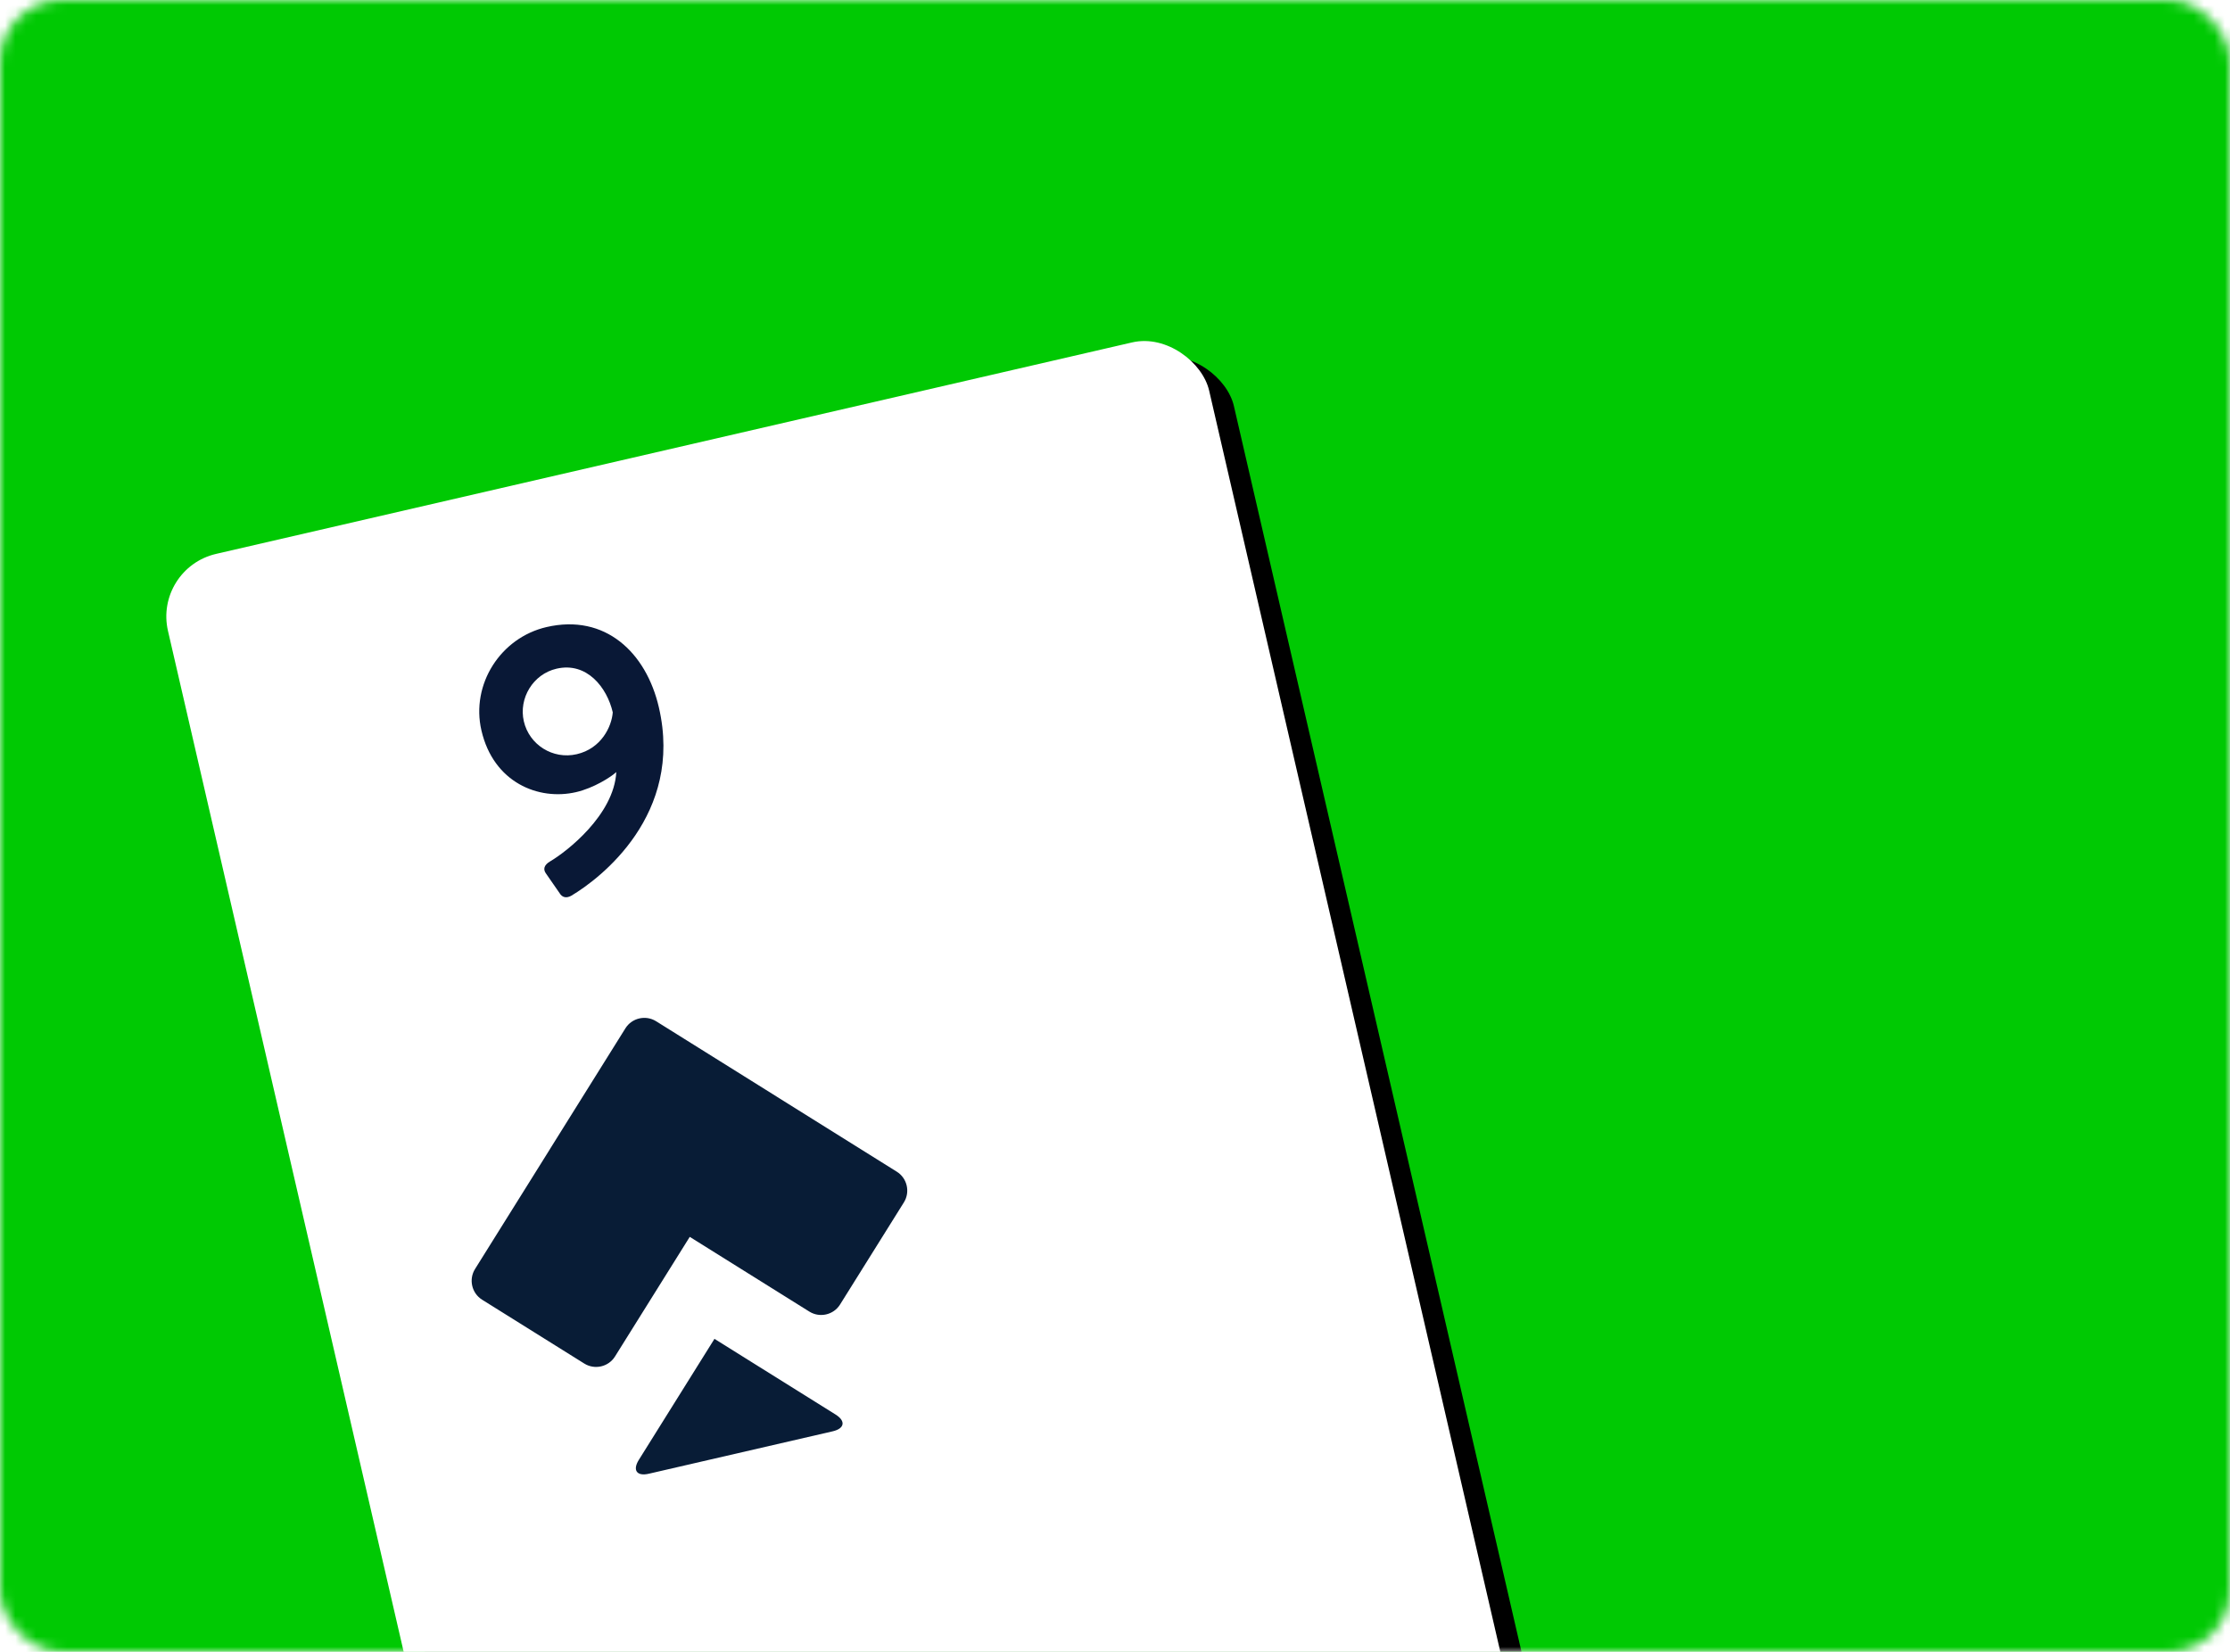 <?xml version="1.0" encoding="UTF-8"?>
<svg width="216px" height="160px" viewBox="0 0 216 160" version="1.1" xmlns="http://www.w3.org/2000/svg" xmlns:xlink="http://www.w3.org/1999/xlink">
    <!-- Generator: Sketch 51.2 (57519) - http://www.bohemiancoding.com/sketch -->
    <title>Game Thumbnail 12</title>
    <desc>Created with Sketch.</desc>
    <defs>
        <rect id="path-1" x="0" y="0" width="216" height="160" rx="6"></rect>
        <rect id="path-3" x="0" y="0" width="216" height="216"></rect>
        <rect id="path-5" x="0.078" y="0.485" width="103.499" height="147.039" rx="6.221"></rect>
        <filter x="-1.0%" y="-0.7%" width="103.9%" height="102.7%" filterUnits="objectBoundingBox" id="filter-6">
            <feOffset dx="2" dy="2" in="SourceAlpha" result="shadowOffsetOuter1"></feOffset>
            <feColorMatrix values="0 0 0 0 0.278   0 0 0 0 0.298   0 0 0 0 0.376  0 0 0 0.1 0" type="matrix" in="shadowOffsetOuter1"></feColorMatrix>
        </filter>
    </defs>
    <g id="Symbols" stroke="none" stroke-width="1" fill="none" fill-rule="evenodd">
        <g id="Games-/-Game-Thumbnail-/-Baccarat">
            <g id="Game-Thumbnail-12">
                <mask id="mask-2" fill="white">
                    <use xlink:href="#path-1"></use>
                </mask>
                <g id="Game_Mask"></g>
                <g id="IN" mask="url(#mask-2)">
                    <mask id="mask-4" fill="white">
                        <use xlink:href="#path-3"></use>
                    </mask>
                    <use id="Rectangle-2" fill="#00C903" xlink:href="#path-3"></use>
                    <g id="Card-01" mask="url(#mask-4)">
                        <g transform="translate(82, 115) rotate(-13) translate(-82, -115) translate(30, 41)">
                            <g id="Combined-Shape" fill="none">
                                <use fill="black" fill-opacity="1" filter="url(#filter-6)" xlink:href="#path-5"></use>
                                <use fill="#FFFFFF" fill-rule="evenodd" xlink:href="#path-5"></use>
                            </g>
                            <path d="M36.119,75.262 L26.456,84.924 C25.615,85.766 24.242,85.758 23.408,84.924 L15.153,76.669 C14.311,75.827 14.318,74.454 15.152,73.62 L24.817,63.956 L24.815,63.954 L34.591,54.178 C35.433,53.336 36.805,53.344 37.64,54.178 L47.419,63.958 L47.417,63.96 L57.081,73.624 C57.923,74.466 57.916,75.838 57.082,76.672 L48.829,84.924 C47.988,85.766 46.615,85.758 45.781,84.924 L36.119,75.262 Z M27.096,96.726 C25.899,96.726 25.618,96.036 26.452,95.202 L36.229,85.426 L46.008,95.205 C46.85,96.047 46.561,96.73 45.365,96.729 L27.096,96.726 Z" id="Rectangle-45-Copy-8" fill="#081C36" fill-rule="evenodd"></path>
                            <path d="M30.466,37.834 L31.321,39.98 C31.47,40.453 31.842,40.635 32.362,40.489 C35.559,39.471 44.742,35.251 44.742,24.629 C44.742,19.173 41.731,14.59 35.894,14.59 C31.321,14.59 27.492,18.337 27.492,22.92 C27.492,28.122 31.358,30.813 35.076,30.813 C36.823,30.813 38.682,30.159 39.314,29.795 C38.162,33.796 32.883,36.233 31.135,36.779 C30.429,36.997 30.28,37.397 30.466,37.834 Z M35.968,27.248 C33.589,27.248 31.693,25.321 31.693,22.993 C31.693,20.701 33.589,18.737 35.931,18.737 C38.942,18.737 40.281,21.61 40.281,24.084 C39.872,25.393 38.422,27.248 35.968,27.248 Z" id="9" fill="#091836" fill-rule="evenodd"></path>
                        </g>
                    </g>
                </g>
            </g>
        </g>
    </g>
</svg>